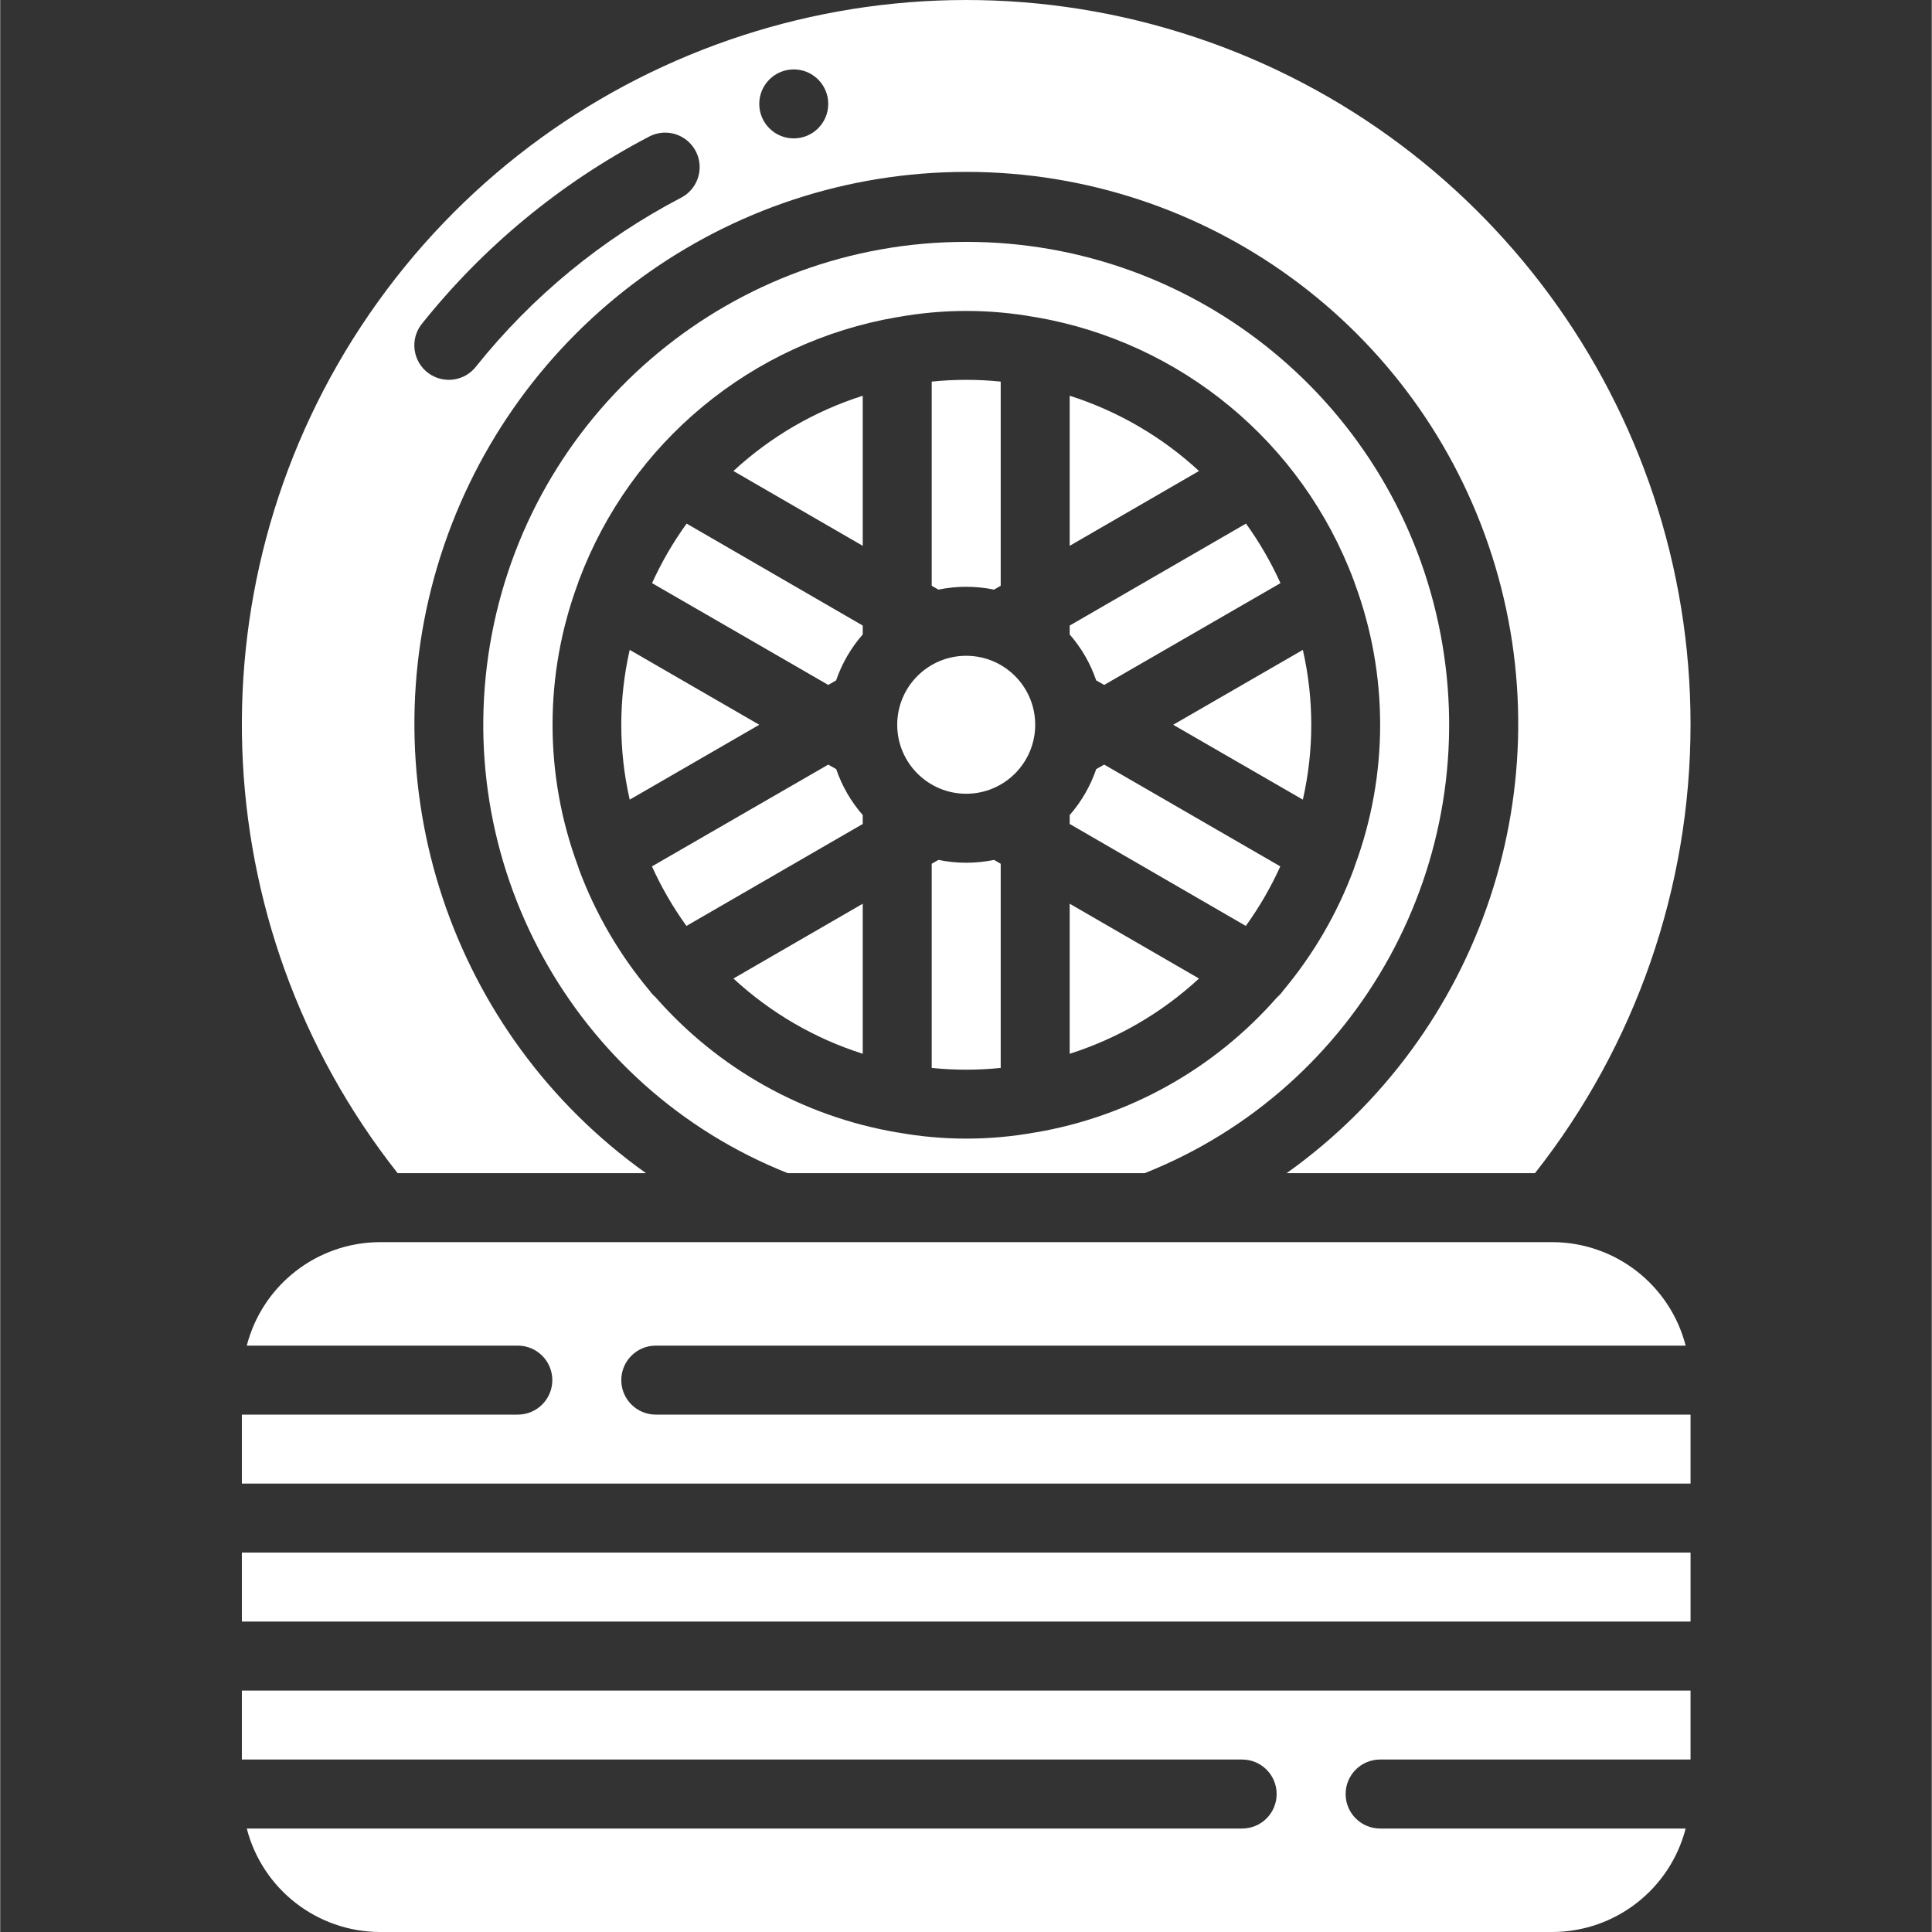 <svg height="512pt" fill="#fff" viewBox="-64 0 512 512.112" width="512pt" xmlns="http://www.w3.org/2000/svg"><rect x="-64" y="0" width="512" height="512.112" fill="#333333" stroke="none"/><path d="m192.055 155.539c2.477 0 4.945.25 7.371.75l1.773-1.023v-54.117c-6.078-.621-12.207-.621-18.285 0v54.117l1.766 1.023c2.426-.5 4.898-.75 7.375-.75zm0 0"/><path d="m108.781 154.57 46.703 26.98 2.086-1.195c1.535-4.48 3.934-8.617 7.059-12.18v-2.359l-46.684-27.027c-3.574 4.941-6.645 10.23-9.164 15.781zm0 0"/><path d="m164.629 144.68v-39.781c-12.75 4.059-24.453 10.867-34.277 19.949zm0 0"/><path d="m384.055 192.113c.043-84.133-54.691-158.496-135.035-183.453-80.348-24.961-167.582 5.293-215.219 74.641-47.641 69.344-44.582 161.629 7.543 227.668h65.832c-51.809-36.926-73.805-103.102-54.422-163.695 19.387-60.594 75.711-101.711 139.328-101.711 63.621 0 119.945 41.117 139.332 101.711 19.383 60.594-2.617 126.77-54.422 163.695h65.828c26.691-33.871 41.215-75.734 41.234-118.855zm-267.547-139.723c-20.992 10.957-39.477 26.156-54.281 44.637-3.027 4.039-8.758 4.855-12.801 1.828-4.039-3.031-4.855-8.762-1.828-12.801 16.379-20.582 36.871-37.516 60.172-49.719 2.875-1.621 6.398-1.566 9.219.145 2.824 1.707 4.508 4.805 4.406 8.102-.102 3.301-1.973 6.285-4.895 7.816zm29.836-15.707c-5.051 0-9.145-4.094-9.145-9.145 0-5.047 4.094-9.141 9.145-9.141 5.047 0 9.141 4.094 9.141 9.141 0 5.051-4.094 9.145-9.141 9.145zm0 0"/><path d="m192.055 228.684c-2.473.004-4.941-.25-7.367-.75l-1.773 1.023v54.117c6.078.621 12.207.621 18.285 0v-54.117l-1.766-1.023c-2.426.5-4.898.75-7.379.75zm0 0"/><path d="m155.484 202.672-46.73 26.98c2.516 5.555 5.578 10.84 9.145 15.781l46.73-27.027v-2.359c-3.113-3.562-5.504-7.699-7.031-12.176zm0 0"/><path d="m210.344 192.113c0 10.098-8.188 18.285-18.289 18.285-10.098 0-18.285-8.188-18.285-18.285 0-10.102 8.188-18.285 18.285-18.285 10.102 0 18.289 8.184 18.289 18.285zm0 0"/><path d="m102.859 172.262c-2.977 13.066-2.977 26.633 0 39.699l34.34-19.848zm0 0"/><path d="m164.629 279.324v-39.777l-34.277 19.828c9.824 9.082 21.527 15.891 34.277 19.949zm0 0"/><path d="m265.199 484.684h-263.844c4.156 16.098 18.648 27.367 35.273 27.43h310.855c16.625-.062 31.117-11.332 35.273-27.43h-80.988c-5.047 0-9.141-4.094-9.141-9.145 0-5.047 4.094-9.141 9.141-9.141h82.285v-18.285h-384v18.285h265.145c5.051 0 9.145 4.094 9.145 9.141 0 5.051-4.094 9.145-9.145 9.145zm0 0"/><path d="m.055 411.539h384v18.289h-384zm0 0"/><path d="m192.055 64.113c-61.395-.023-114.152 43.566-125.711 103.867-11.555 60.297 21.344 120.309 78.398 142.988h94.629c57.055-22.68 89.953-82.691 78.398-142.988-11.559-60.301-64.316-103.891-125.715-103.867zm102.73 166.215v.055c-4.363 11.73-10.699 22.625-18.734 32.219-.449.645-.98 1.23-1.582 1.738-16.582 18.941-39.184 31.59-64 35.824h-.09c-12.094 2.195-24.48 2.195-36.57 0h-.094c-24.816-4.234-47.414-16.883-64-35.824-.598-.508-1.129-1.094-1.582-1.738-8.035-9.594-14.371-20.488-18.734-32.219v-.055c-.137-.238-.137-.5-.254-.75-8.98-24.184-8.98-50.785 0-74.969.117-.25.117-.512.254-.75 13.699-36.602 45.801-63.172 84.316-69.789h.094c12.09-2.195 24.477-2.195 36.57 0h.09c38.516 6.617 70.621 33.188 84.316 69.789.137.238.137.5.258.75 8.98 24.184 8.98 50.785 0 74.969-.121.25-.121.512-.258.75zm0 0"/><path d="m219.484 104.898v39.781l34.277-19.832c-9.828-9.082-21.527-15.891-34.277-19.949zm0 0"/><path d="m246.914 192.113 34.375 19.848c2.977-13.066 2.977-26.633 0-39.699zm0 0"/><path d="m73.199 374.969h-73.145v18.285h384v-18.285h-274.285c-5.047 0-9.141-4.094-9.141-9.141 0-5.051 4.094-9.145 9.141-9.145h272.988c-4.156-16.098-18.648-27.367-35.273-27.43h-310.855c-16.625.062-31.117 11.332-35.273 27.43h71.844c5.051 0 9.145 4.094 9.145 9.145 0 5.047-4.094 9.141-9.145 9.141zm0 0"/><path d="m219.484 279.324c12.75-4.059 24.449-10.867 34.277-19.949l-34.277-19.828zm0 0"/><path d="m226.516 203.871c-1.531 4.477-3.918 8.613-7.031 12.176v2.359l46.684 27.027c3.566-4.941 6.629-10.227 9.145-15.781l-46.684-26.98zm0 0"/><path d="m228.629 181.551 46.727-26.98c-2.512-5.551-5.574-10.84-9.141-15.781l-46.73 27.027v2.359c3.113 3.562 5.5 7.699 7.031 12.18zm0 0"/></svg>